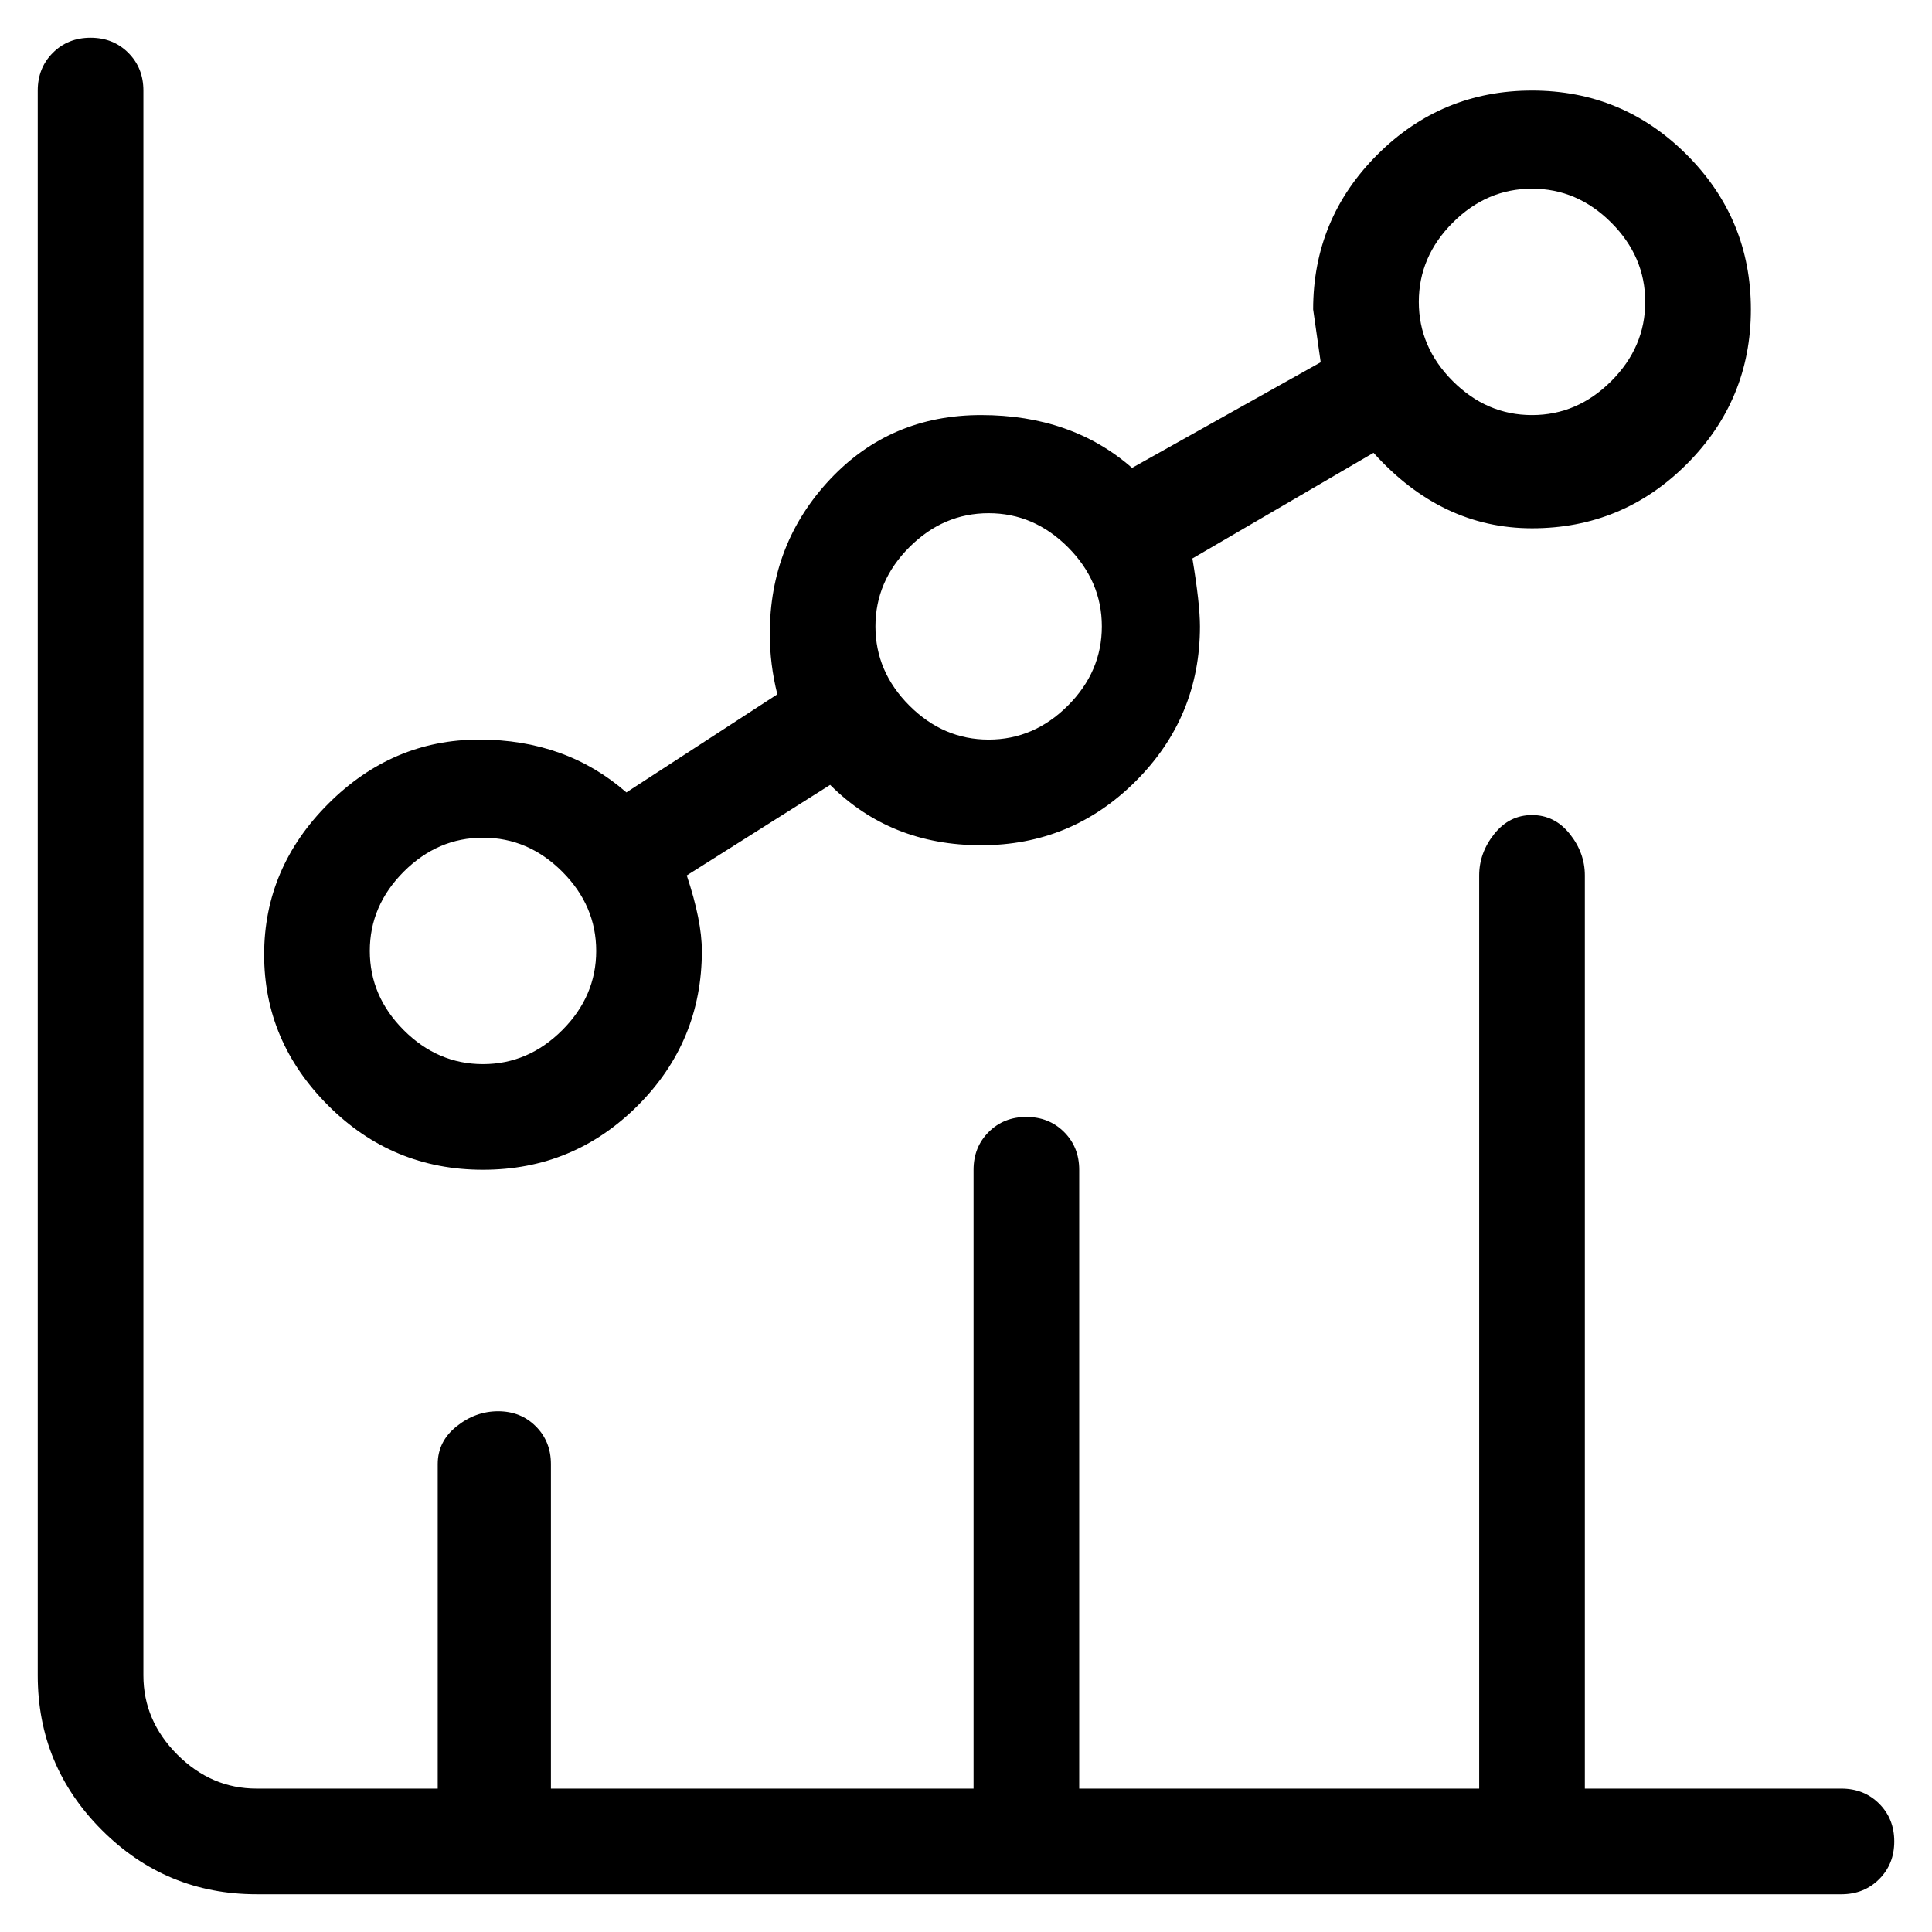 <svg viewBox="0 0 256 256" xmlns="http://www.w3.org/2000/svg">
  <path transform="scale(1, -1) translate(0, -256)" fill="currentColor" d="M244 19h-34v121q0 3 -2 5.5t-5 2.5t-5 -2.5t-2 -5.5v-121h-53v82q0 3 -2 5t-5 2t-5 -2t-2 -5v-82h-56v43q0 3 -2 5t-5 2t-5.5 -2t-2.5 -5v-43h-24q-6 0 -10.5 4.5t-4.5 10.5v210q0 3 -2 5t-5 2t-5 -2t-2 -5v-210q0 -12 8.5 -20.5t20.5 -8.5h210q3 0 5 2t2 5t-2 5t-5 2z M64 101q12 0 20.5 8.5t8.5 20.5q0 4 -2 10l19 12q8 -8 20 -8t20.5 8.5t8.5 20.5q0 3 -1 9l24 14q9 -10 21 -10t20.5 8.5t8.5 20.5t-8.5 20.5t-20.5 8.5t-20.5 -8.5t-8.5 -20.5l1 -7l-25 -14q-8 7 -20 7t-20 -8.5t-8 -20.5q0 -4 1 -8l-20 -13q-8 7 -19.5 7t-20 -8.5t-8.5 -20 t8.5 -20t20.5 -8.5zM203 231q6 0 10.5 -4.5t4.5 -10.5t-4.5 -10.5t-10.5 -4.5t-10.5 4.5t-4.5 10.5t4.5 10.5t10.5 4.5zM131 188q6 0 10.5 -4.5t4.5 -10.5t-4.5 -10.5t-10.5 -4.5t-10.5 4.5t-4.5 10.5t4.5 10.5t10.5 4.5zM64 145q6 0 10.5 -4.5t4.5 -10.5t-4.5 -10.5 t-10.5 -4.5t-10.5 4.5t-4.5 10.5t4.5 10.5t10.5 4.5z" />
</svg>